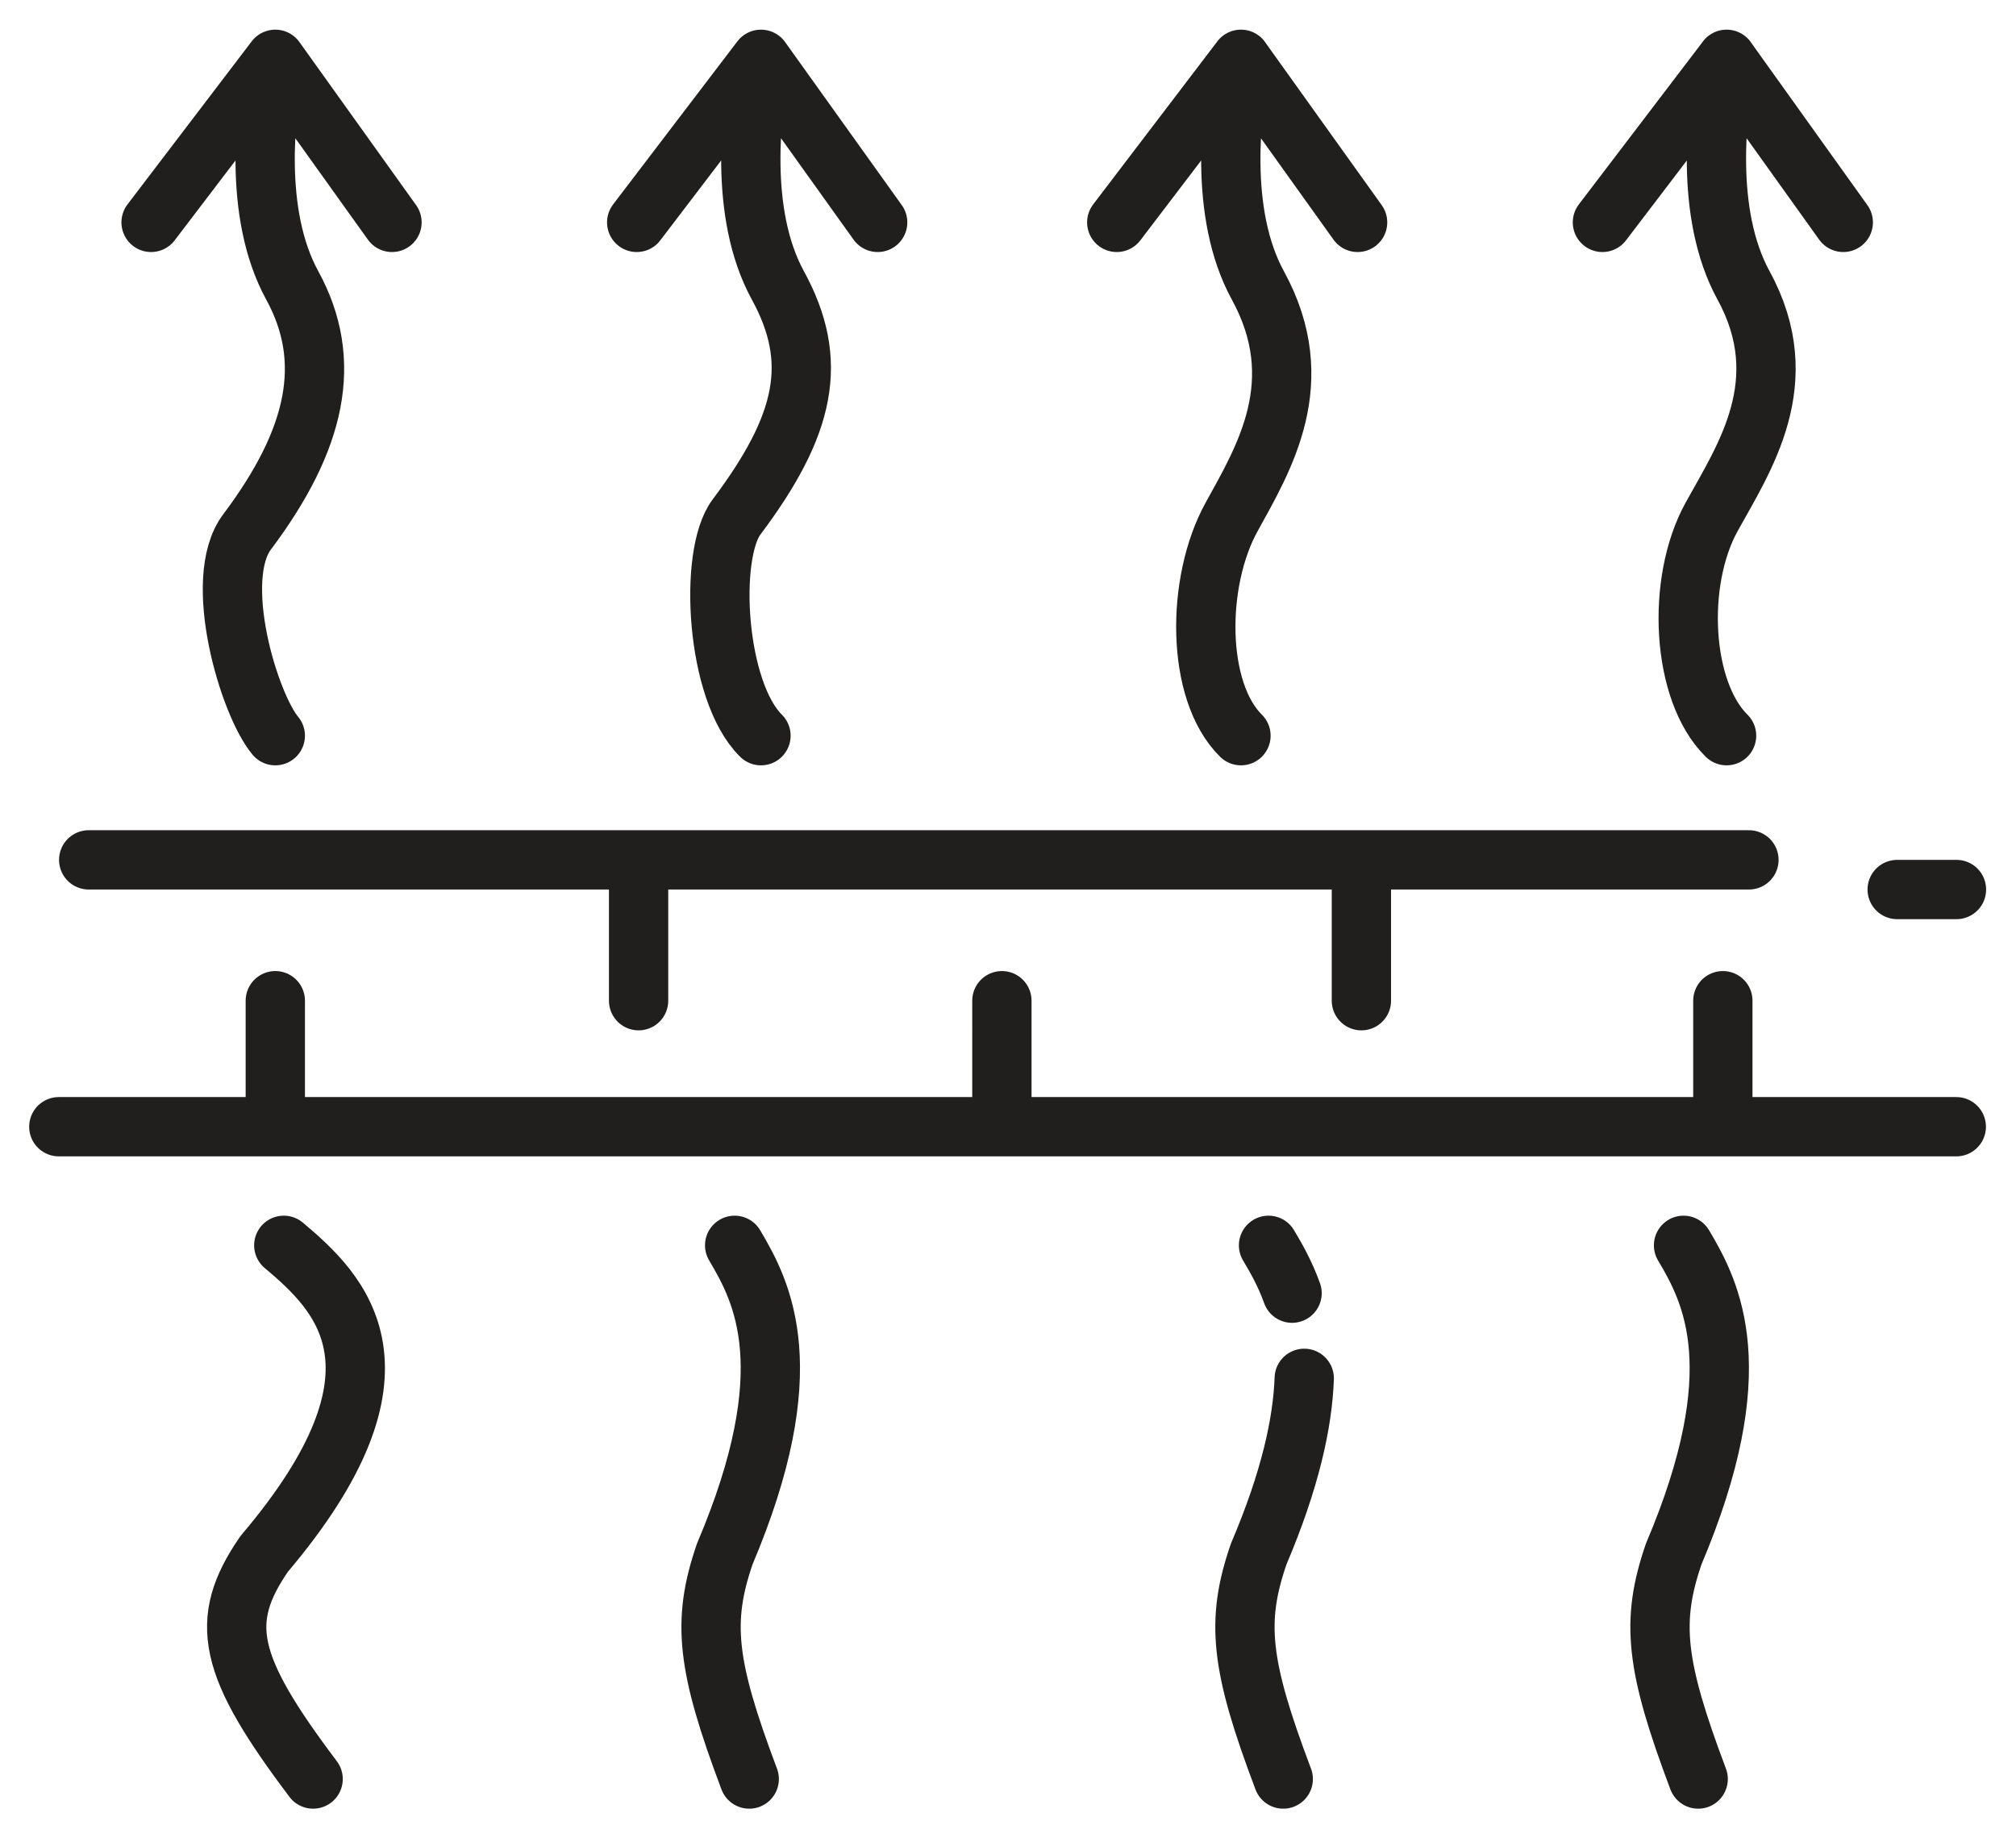 <svg width="34" height="31" fill="none" xmlns="http://www.w3.org/2000/svg"><path d="M31.996 15h1M.992 19h3.651m28.35 0h-3.937M4.643 16.875V19m0 0h12.254m0-2.125V19m0 0h12.159m0-2.125V19m-6.096-4.094v1.969m-12.19-1.969v1.969M4.643 1c-.17.865-.381 2.594.286 3.813.697 1.274.412 2.593-.762 4.156-.603.802.032 2.906.476 3.437M4.643 1L2.548 3.75M4.643 1l1.968 2.75M12.834 1c-.17.865-.381 2.594.285 3.813.697 1.274.476 2.343-.698 3.906-.476.633-.35 2.937.413 3.687m0-11.406l-2.096 2.75M12.834 1l1.968 2.75M20.929 1c-.17.865-.381 2.594.285 3.813.89 1.625.103 2.914-.444 3.906-.603 1.094-.603 2.937.159 3.687m0-11.406l-2.095 2.75M20.928 1l1.968 2.75M29.119 1c-.17.865-.38 2.594.286 3.813.889 1.625.007 2.914-.54 3.906-.603 1.094-.508 2.937.254 3.687M29.12 1l-2.095 2.75M29.119 1l1.968 2.75M4.786 21c.948.797 2.308 2.093-.33 5.203-.783 1.136-.618 1.883.825 3.797m7.109-9c.473.797 1.153 2.093-.166 5.203-.391 1.136-.309 1.883.412 3.797m8.758-9c.132.221.28.481.397.807M21.642 30c-.723-1.914-.806-2.661-.413-3.797.533-1.253.74-2.21.767-2.96M28.393 21c.474.797 1.154 2.093-.165 5.203-.391 1.136-.309 1.883.412 3.797M1.496 14.5h28" stroke="#211E1E" stroke-linecap="round" stroke-linejoin="round"/></svg>